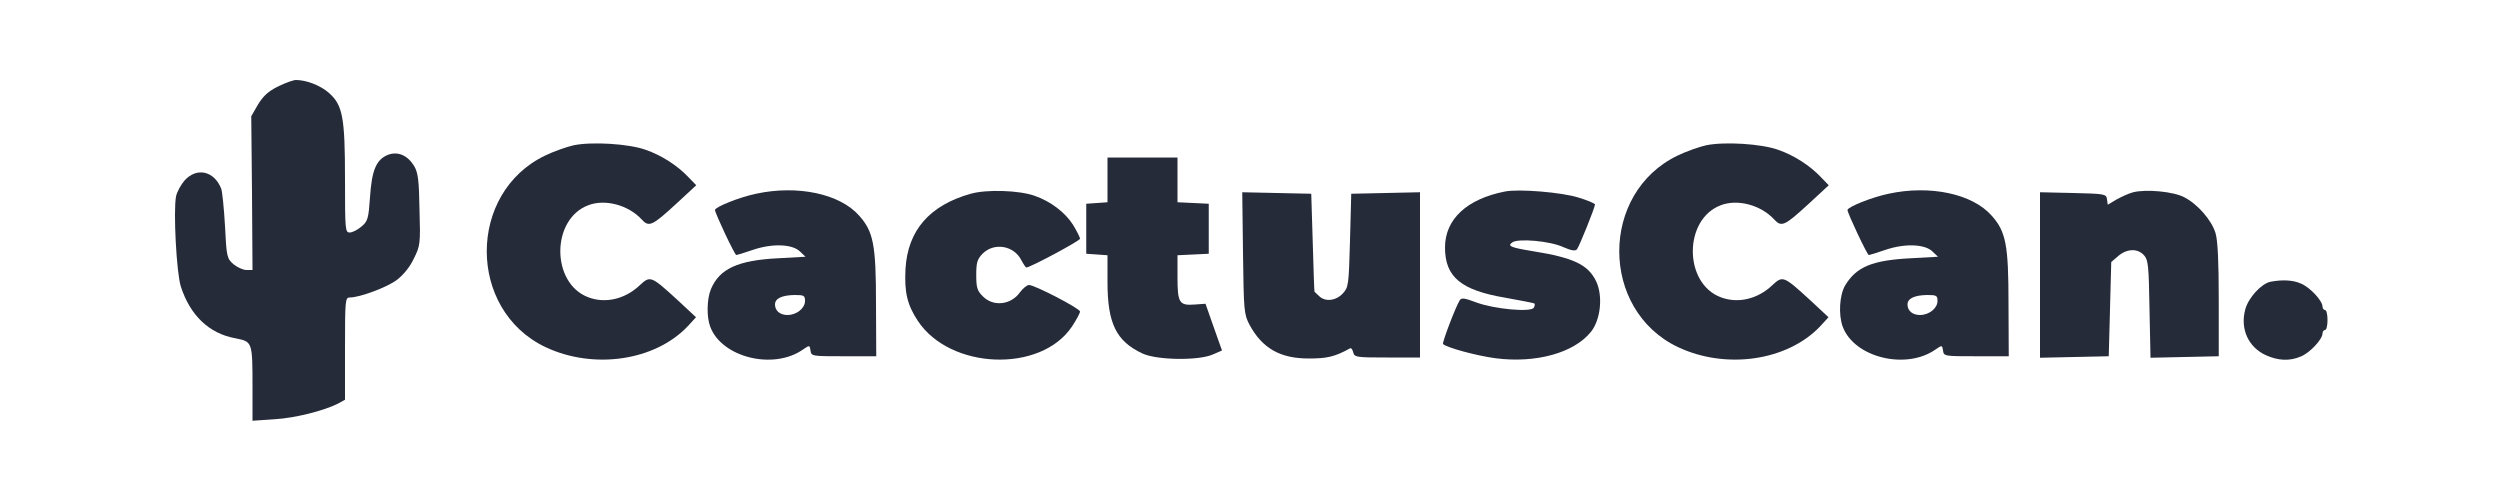 <?xml version="1.0" standalone="no"?>
<!DOCTYPE svg PUBLIC "-//W3C//DTD SVG 20010904//EN"
 "http://www.w3.org/TR/2001/REC-SVG-20010904/DTD/svg10.dtd">
<svg version="1.0" xmlns="http://www.w3.org/2000/svg"
 width="1000pt" height="200pt" viewBox="0 0 1000 200"
 preserveAspectRatio="xMidYMid meet">

<g transform="translate(0,200) scale(0.1,-0.1)"
fill="#262b3a" stroke="none">
<path d="M1112 1654 c-39 -19 -59 -38 -80 -72 l-27 -47 3 -307 2 -308 -24 0
c-14 0 -37 11 -52 23 -26 23 -28 29 -34 153 -4 71 -11 138 -15 149 -28 71 -97
87 -146 34 -15 -17 -31 -46 -35 -65 -11 -60 2 -305 19 -359 37 -116 113 -189
218 -208 69 -14 69 -12 69 -200 l0 -130 88 6 c84 5 197 34 255 63 l27 15 0
204 c0 195 1 205 19 205 39 0 148 40 188 70 26 20 52 51 68 85 26 52 27 59 23
197 -2 120 -6 148 -22 175 -27 43 -66 59 -106 43 -45 -19 -63 -61 -70 -169 -6
-86 -9 -96 -34 -117 -15 -13 -36 -24 -47 -24 -18 0 -19 9 -19 213 0 248 -9
297 -65 346 -33 29 -89 51 -131 51 -11 0 -44 -12 -72 -26z"/>
<path d="M2295 1419 c-27 -6 -79 -24 -114 -41 -312 -149 -312 -617 0 -766 192
-91 437 -56 569 82 l34 37 -74 69 c-106 97 -109 98 -151 59 -59 -56 -138 -74
-206 -48 -149 56 -149 312 0 368 67 26 160 1 213 -56 30 -33 42 -27 139 62
l80 74 -30 31 c-45 48 -109 89 -173 111 -67 24 -214 33 -287 18z"/>
<path d="M6825 1419 c-27 -6 -79 -24 -114 -41 -312 -149 -312 -617 0 -766 192
-91 437 -56 569 82 l34 37 -74 69 c-106 97 -109 98 -151 59 -59 -56 -138 -74
-206 -48 -149 56 -149 312 0 368 67 26 160 1 213 -56 30 -33 42 -27 139 62
l80 74 -30 31 c-45 48 -109 89 -173 111 -67 24 -214 33 -287 18z"/>
<path d="M4430 1281 l0 -90 -42 -3 -43 -3 0 -100 0 -100 43 -3 42 -3 0 -108
c0 -165 35 -236 140 -285 58 -27 225 -29 281 -4 l37 16 -33 93 -33 94 -42 -3
c-63 -5 -70 6 -70 109 l0 88 63 3 62 3 0 100 0 100 -62 3 -63 3 0 89 0 90
-140 0 -140 0 0 -89z"/>
<path d="M3024 1225 c-67 -14 -164 -53 -164 -65 0 -13 79 -180 85 -180 3 0 34
9 68 21 77 26 158 23 188 -8 l21 -20 -109 -6 c-161 -8 -235 -42 -269 -123 -17
-40 -18 -112 -3 -151 46 -123 253 -174 371 -91 26 18 27 18 30 -4 3 -23 6 -23
133 -23 l130 0 -1 210 c0 235 -10 288 -67 352 -77 88 -247 124 -413 88z m196
-429 c0 -29 -34 -56 -70 -56 -30 0 -50 17 -50 42 0 24 27 37 78 38 38 0 42 -2
42 -24z"/>
<path d="M3883 1225 c-165 -46 -252 -147 -261 -300 -5 -95 7 -144 49 -208 129
-196 492 -210 617 -23 17 26 32 53 32 60 0 12 -181 106 -204 106 -8 0 -24 -13
-36 -29 -36 -51 -107 -59 -149 -16 -22 22 -26 34 -26 85 0 51 4 63 26 86 46
45 124 32 154 -26 9 -17 18 -30 20 -30 16 0 215 107 215 115 0 6 -13 31 -28
56 -32 50 -90 94 -154 116 -62 22 -192 26 -255 8z"/>
<path d="M6020 1234 c-153 -30 -240 -111 -240 -224 0 -118 64 -171 242 -201
61 -11 113 -21 116 -23 2 -3 1 -10 -3 -17 -12 -19 -159 -5 -229 21 -48 18 -60
20 -67 9 -17 -27 -71 -170 -67 -175 16 -15 135 -47 210 -57 163 -21 315 22
382 106 39 49 48 143 21 201 -32 67 -90 95 -252 121 -92 15 -105 21 -83 36 24
16 150 5 202 -19 35 -15 49 -17 56 -9 10 13 72 168 72 179 0 4 -30 17 -67 28
-67 21 -238 35 -293 24z"/>
<path d="M7554 1225 c-67 -14 -164 -53 -164 -65 0 -13 79 -180 85 -180 3 0 34
9 68 21 77 26 158 23 188 -8 l21 -20 -109 -6 c-154 -8 -217 -34 -262 -108 -23
-38 -28 -118 -10 -166 46 -123 253 -174 371 -91 26 18 27 18 30 -4 3 -23 6
-23 133 -23 l130 0 -1 210 c0 235 -10 288 -67 352 -77 88 -247 124 -413 88z
m196 -429 c0 -29 -34 -56 -70 -56 -30 0 -50 17 -50 42 0 24 27 37 78 38 38 0
42 -2 42 -24z"/>
<path d="M8533 1231 c-17 -4 -47 -18 -67 -29 l-35 -21 -3 22 c-3 21 -8 22
-135 25 l-133 3 0 -331 0 -331 138 3 137 3 5 188 5 189 28 24 c35 30 78 31
103 3 17 -19 19 -41 22 -215 l4 -195 136 3 137 3 0 225 c0 155 -4 238 -13 268
-16 52 -72 116 -125 143 -43 23 -153 33 -204 20z"/>
<path d="M4972 988 c3 -232 4 -245 26 -287 51 -94 122 -135 237 -135 74 0 104
7 166 41 4 2 9 -5 12 -17 5 -19 13 -20 136 -20 l131 0 0 330 0 331 -137 -3
-138 -3 -5 -187 c-5 -180 -6 -187 -29 -212 -28 -30 -71 -34 -95 -10 -9 8 -17
16 -18 17 -1 1 -4 90 -7 197 l-6 195 -138 3 -138 3 3 -243z"/>
<path d="M9082 873 c-36 -7 -89 -64 -101 -111 -21 -77 12 -151 83 -183 49 -22
95 -24 139 -5 36 14 87 69 87 92 0 8 5 14 10 14 6 0 10 18 10 40 0 22 -4 40
-10 40 -5 0 -10 6 -10 14 0 23 -51 78 -87 92 -31 14 -74 16 -121 7z"/>
</g>
</svg>
